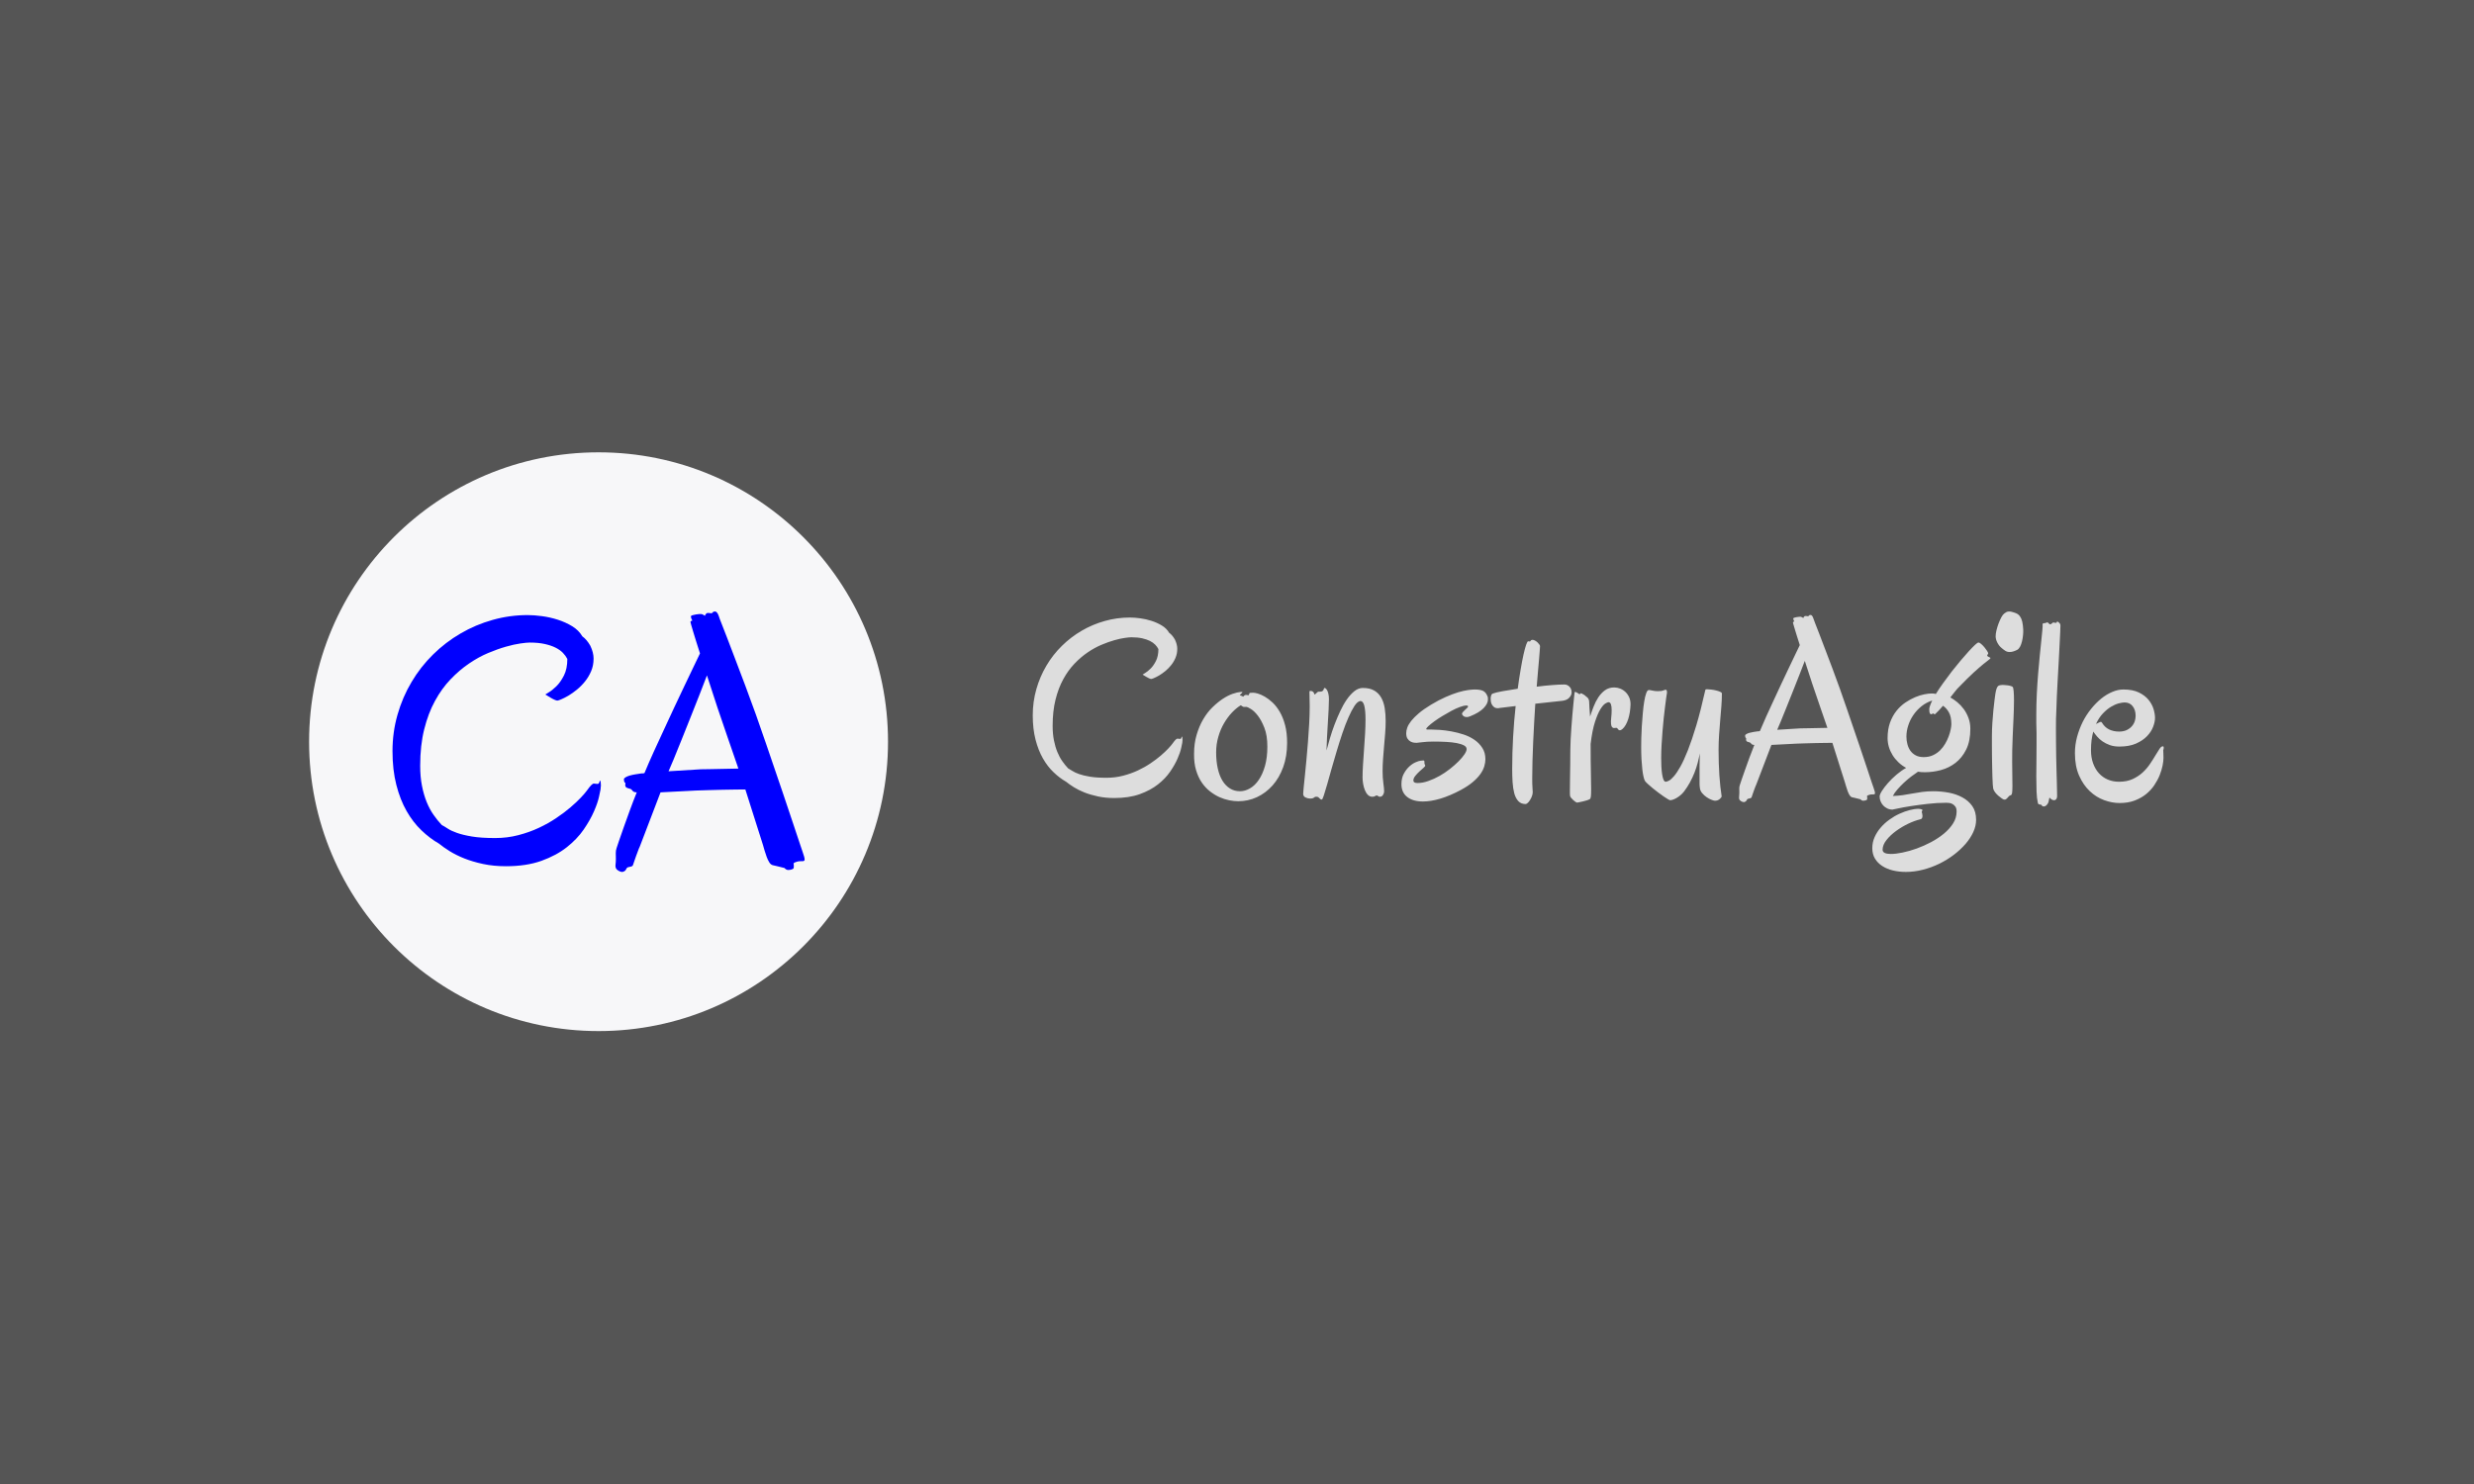 <svg xmlns="http://www.w3.org/2000/svg" version="1.1" xmlns:xlink="http://www.w3.org/1999/xlink" xmlns:svgjs="http://svgjs.dev/svgjs" width="100%" height="100%" viewBox="0 0 1000 600"><rect width="1000" height="600" x="0" y="0" fill="#555555"/><g><circle r="166.667" cx="344.646" cy="366.868" fill="#f7f7f9" transform="matrix(0.702,0,0,0.702,0,42.338)"/><path d="M303.82 293.944L303.82 293.944Q307.534 293.944 312.096 294.558Q316.688 295.173 321.162 296.606Q325.637 298.039 329.438 300.349Q333.24 302.659 335.287 306.169L335.287 306.169Q337.861 308.011 339.908 311.608L339.908 311.608Q341.78 315.527 341.78 319.007L341.78 319.007Q341.78 322.926 340.376 326.231Q339.001 329.506 336.837 332.167Q334.673 334.858 332.158 336.905Q329.643 338.952 327.274 340.356Q324.906 341.73 323.151 342.461Q321.425 343.192 320.899 343.192L320.899 343.192Q320.373 343.192 319.203 342.666Q318.033 342.14 316.892 341.438L316.892 341.438Q315.547 340.707 313.997 339.683L313.997 339.683Q313.997 339.595 315.957 338.455Q317.916 337.314 320.343 334.945Q322.741 332.606 324.701 328.746Q326.66 324.885 326.66 319.212L326.66 319.212Q325.724 317.369 324.087 315.673Q322.449 313.977 319.875 312.69Q317.302 311.403 313.646 310.585Q309.991 309.766 304.961 309.766L304.961 309.766Q303.206 309.766 299.609 310.292Q296.012 310.789 291.303 312.135Q286.566 313.48 281.068 315.79Q275.57 318.1 270.072 321.844Q264.544 325.587 259.456 330.91Q254.367 336.203 250.478 343.339Q246.559 350.474 244.248 359.745Q241.938 368.986 241.938 380.714L241.938 380.714Q241.938 387.089 242.962 392.265Q243.985 397.471 245.681 401.624Q247.378 405.806 249.659 409.022Q251.911 412.269 254.367 414.842L254.367 414.842Q255.917 415.661 257.877 416.948Q259.836 418.235 263.17 419.404Q266.504 420.603 271.768 421.481Q277.003 422.358 285.133 422.358L285.133 422.358Q292.122 422.358 298.439 420.691Q304.756 419.053 310.254 416.48Q315.752 413.906 320.373 410.777Q325.022 407.648 328.561 404.606Q332.1 401.565 334.469 399.05Q336.837 396.535 337.773 395.219L337.773 395.219Q339.703 392.528 340.551 391.768Q341.37 390.978 341.984 390.978L341.984 390.978Q342.482 390.978 342.95 391.095Q343.417 391.183 343.944 391.183L343.944 391.183Q344.85 391.183 345.055 390.277Q345.26 389.341 345.582 389.341L345.582 389.341Q345.786 389.341 345.874 390.16Q345.991 390.978 345.991 392.119L345.991 392.119Q345.991 392.733 345.874 393.289Q345.786 393.874 345.786 394.371L345.786 394.371Q345.669 394.985 344.909 398.553Q344.149 402.091 342.014 406.975Q339.908 411.859 336.106 417.416Q332.304 422.972 326.309 427.681Q320.285 432.418 311.658 435.518Q303.001 438.589 291.303 438.589L291.303 438.589Q284.197 438.589 278.172 437.302Q272.177 436.015 267.381 434.114Q262.614 432.214 258.9 429.903Q255.215 427.593 252.729 425.546L252.729 425.546Q247.495 422.563 242.669 417.913Q237.815 413.292 234.13 406.829Q230.416 400.337 228.222 391.768Q226 383.17 226 372.291L226 372.291Q226 361.383 228.895 351.293Q231.761 341.233 236.967 332.489Q242.143 323.745 249.337 316.668Q256.531 309.561 265.188 304.531Q273.815 299.472 283.641 296.723Q293.438 293.944 303.82 293.944ZM463.292 434.787L463.292 434.787Q463.292 435.606 462.268 435.664Q461.245 435.723 460.104 435.723L460.104 435.723Q459.607 435.811 459.08 435.928L459.08 435.928Q458.554 436.132 457.998 436.279Q457.443 436.425 456.916 436.951L456.916 436.951Q457.121 437.975 457.063 438.53Q457.033 439.115 457.033 439.408L457.033 439.408L456.916 439.817Q456.624 440.227 455.688 440.49Q454.752 440.753 453.729 440.753L453.729 440.753Q453.524 440.753 453.115 440.636L453.115 440.636Q452.413 440.431 451.682 439.612L451.682 439.612Q449.927 439.115 447.558 438.589L447.558 438.589Q446.33 438.296 444.897 437.975L444.897 437.975Q443.756 437.653 442.937 436.337Q442.118 434.992 441.446 433.208Q440.773 431.395 440.218 429.494Q439.662 427.593 439.253 426.16L439.253 426.16L429.163 394.371Q426.911 394.371 423.46 394.429Q420.009 394.488 416.091 394.546Q412.201 394.576 408.195 394.751Q404.188 394.897 400.883 394.985L400.883 394.985L380.324 396.038L368.305 427.476Q367.983 428.002 367.427 429.552Q366.872 431.073 366.228 432.769Q365.614 434.465 365.117 435.957Q364.591 437.448 364.503 437.77L364.503 437.77Q364.298 438.589 363.245 438.794Q362.222 438.998 361.52 439.203L361.52 439.203Q360.906 439.408 360.496 440.344Q360.058 441.279 359.239 441.572L359.239 441.572Q358.42 442.098 357.192 441.689Q355.963 441.279 355.028 440.344L355.028 440.344Q354.209 439.32 354.413 437.712Q354.618 436.132 354.618 434.378L354.618 434.378Q354.618 432.623 354.56 431.073Q354.53 429.552 355.028 428.119L355.028 428.119Q355.232 427.476 356.314 424.259Q357.396 421.013 359.034 416.451Q360.701 411.859 362.631 406.449Q364.591 401.068 366.638 396.038L366.638 396.038Q364.795 396.038 364.093 394.985L364.093 394.985Q363.567 394.166 362.836 394.02Q362.134 393.874 361.315 393.552L361.315 393.552Q360.496 393.347 360.175 392.645Q359.853 391.914 360.058 391.388L360.058 391.388Q360.292 390.774 359.765 390.364Q359.239 389.955 359.239 388.522L359.239 388.522Q359.239 387.908 360.233 387.352Q361.198 386.767 362.631 386.358Q364.093 385.948 365.877 385.656Q367.691 385.334 369.328 385.129L369.328 385.129Q369.621 385.129 370.089 385.129Q370.557 385.129 371.083 384.925L371.083 384.925Q373.335 379.485 376.201 373.139Q379.096 366.822 382.137 360.242Q385.15 353.662 388.25 347.082Q391.32 340.502 394.099 334.712Q396.877 328.892 399.187 324.066Q401.498 319.212 403.047 316.024L403.047 316.024Q401.819 312.222 400.825 309.035Q399.86 305.847 399.129 303.507Q398.427 301.139 398.017 299.735Q397.608 298.36 397.608 298.156L397.608 298.156Q397.491 297.951 397.608 297.746L397.608 297.746Q397.813 297.22 398.632 297.132L398.632 297.132Q397.813 295.582 397.813 294.851L397.813 294.851Q397.813 294.441 398.017 294.354L398.017 294.354Q398.222 294.149 399.041 293.944Q399.86 293.74 400.796 293.564Q401.702 293.418 402.521 293.359Q403.369 293.33 403.662 293.33L403.662 293.33Q403.779 293.33 404.188 293.418L404.188 293.418Q404.802 293.623 405.913 294.354L405.913 294.354Q406.03 293.827 406.177 293.623Q406.352 293.418 406.557 293.213L406.557 293.213L406.849 292.892Q407.463 292.599 408.195 292.745Q408.896 292.892 409.511 292.892L409.511 292.892Q410.154 292.892 410.388 292.394Q410.651 291.868 411.675 291.868L411.675 291.868Q413.02 291.868 413.956 294.763L413.956 294.763Q414.044 295.26 415.389 298.623Q416.734 301.957 418.781 307.338Q420.828 312.749 423.548 319.855Q426.297 326.932 429.251 334.916Q432.234 342.871 435.275 351.352Q438.317 359.833 441.095 368.051L441.095 368.051Q446.856 384.808 450.746 396.33Q454.664 407.853 457.063 415.164Q459.49 422.446 460.689 426.043Q461.859 429.64 462.151 430.371L462.151 430.371Q462.678 432.009 462.999 433.003Q463.292 433.968 463.292 434.787ZM425.157 382.351L418.986 364.453Q416.325 356.85 413.166 347.404Q410.037 337.928 407.054 328.687L407.054 328.687Q405.299 333.22 402.843 339.595Q400.386 345.971 397.637 352.756Q394.917 359.54 392.344 366.003Q389.77 372.496 387.84 377.116L387.84 377.116L384.945 383.901L403.457 382.761Q405.826 382.761 409.101 382.673L409.101 382.673Q414.658 382.556 425.157 382.351L425.157 382.351Z " fill="#0000ff" transform="matrix(0.702,0,0,0.702,0,42.338)"/><path d="M650.575 295.35L650.575 295.35Q653.244 295.35 656.523 295.791Q659.823 296.233 663.039 297.263Q666.255 298.293 668.987 299.953Q671.72 301.613 673.191 304.136L673.191 304.136Q675.04 305.46 676.512 308.045L676.512 308.045Q677.857 310.861 677.857 313.363L677.857 313.363Q677.857 316.179 676.848 318.554Q675.86 320.908 674.305 322.821Q672.749 324.754 670.942 326.226Q669.134 327.697 667.432 328.706Q665.729 329.694 664.468 330.219Q663.228 330.745 662.85 330.745L662.85 330.745Q662.471 330.745 661.631 330.366Q660.79 329.988 659.97 329.484L659.97 329.484Q659.003 328.958 657.89 328.222L657.89 328.222Q657.89 328.159 659.298 327.34Q660.706 326.52 662.45 324.818Q664.174 323.136 665.582 320.362Q666.99 317.587 666.99 313.51L666.99 313.51Q666.318 312.186 665.141 310.967Q663.964 309.747 662.114 308.823Q660.265 307.898 657.637 307.309Q655.01 306.721 651.395 306.721L651.395 306.721Q650.134 306.721 647.549 307.099Q644.963 307.456 641.579 308.423Q638.174 309.39 634.223 311.051Q630.272 312.711 626.32 315.401Q622.348 318.092 618.691 321.917Q615.033 325.721 612.238 330.85Q609.422 335.978 607.761 342.641Q606.101 349.283 606.101 357.711L606.101 357.711Q606.101 362.293 606.836 366.013Q607.572 369.754 608.791 372.739Q610.01 375.745 611.649 378.057Q613.268 380.39 615.033 382.239L615.033 382.239Q616.147 382.828 617.556 383.753Q618.964 384.677 621.36 385.518Q623.756 386.38 627.539 387.01Q631.301 387.641 637.145 387.641L637.145 387.641Q642.168 387.641 646.708 386.443Q651.248 385.266 655.199 383.416Q659.151 381.567 662.471 379.318Q665.813 377.069 668.357 374.883Q670.9 372.697 672.602 370.889Q674.305 369.082 674.977 368.136L674.977 368.136Q676.365 366.202 676.974 365.656Q677.563 365.088 678.004 365.088L678.004 365.088Q678.361 365.088 678.698 365.172Q679.034 365.236 679.412 365.236L679.412 365.236Q680.064 365.236 680.211 364.584Q680.358 363.911 680.589 363.911L680.589 363.911Q680.736 363.911 680.799 364.5Q680.883 365.088 680.883 365.908L680.883 365.908Q680.883 366.349 680.799 366.749Q680.736 367.169 680.736 367.527L680.736 367.527Q680.652 367.968 680.106 370.532Q679.559 373.075 678.025 376.585Q676.512 380.095 673.779 384.089Q671.047 388.082 666.738 391.466Q662.408 394.871 656.208 397.099Q649.987 399.306 641.579 399.306L641.579 399.306Q636.472 399.306 632.142 398.381Q627.833 397.456 624.386 396.09Q620.961 394.724 618.291 393.064Q615.643 391.403 613.856 389.932L613.856 389.932Q610.094 387.788 606.626 384.446Q603.137 381.125 600.489 376.48Q597.819 371.814 596.243 365.656Q594.646 359.477 594.646 351.658L594.646 351.658Q594.646 343.818 596.727 336.567Q598.786 329.336 602.528 323.052Q606.248 316.768 611.418 311.681Q616.589 306.574 622.81 302.959Q629.01 299.322 636.073 297.347Q643.114 295.35 650.575 295.35ZM741.101 367.527L741.101 367.527Q741.101 375.303 738.852 381.504Q736.603 387.704 732.714 392.076Q728.826 396.427 723.74 398.802Q718.632 401.156 712.957 401.156L712.957 401.156Q710.582 401.156 707.787 400.609Q704.97 400.042 702.154 398.802Q699.358 397.541 696.689 395.46Q694.041 393.4 691.96 390.373Q689.9 387.347 688.681 383.269Q687.462 379.213 687.525 373.895L687.525 373.895Q687.525 367.821 689.018 362.839Q690.489 357.858 692.822 353.907Q695.134 349.955 698.097 347.076Q701.061 344.175 704.003 342.221Q706.967 340.266 709.699 339.299Q712.432 338.353 714.429 338.206L714.429 338.206Q715.458 338.122 715.353 338.416Q715.248 338.711 714.807 339.089Q714.344 339.446 714.029 339.825Q713.693 340.203 714.281 340.266L714.281 340.266Q714.807 340.413 715.122 340.56Q715.458 340.707 715.837 340.938L715.837 340.938L716.425 340.266Q716.93 339.909 717.413 339.909Q717.897 339.909 718.275 340.014Q718.632 340.119 718.863 340.119Q719.074 340.119 719.158 339.677L719.158 339.677Q719.305 338.858 719.704 338.753Q720.124 338.647 721.596 338.647L721.596 338.647Q722.478 338.647 724.286 339.152Q726.094 339.677 728.28 340.938Q730.465 342.2 732.714 344.301Q734.963 346.403 736.855 349.619Q738.747 352.835 739.924 357.27Q741.101 361.704 741.101 367.527ZM714.429 345.878L714.429 345.878Q711.843 347.433 709.321 350.102Q706.82 352.751 704.781 356.24Q702.742 359.708 701.502 363.995Q700.241 368.283 700.241 373.012L700.241 373.012Q700.241 378.099 701.166 382.239Q702.091 386.38 703.856 389.301Q705.643 392.223 708.186 393.799Q710.729 395.397 713.987 395.397L713.987 395.397Q716.867 395.397 719.704 393.757Q722.563 392.139 724.769 388.881Q726.997 385.644 728.364 380.831Q729.73 376.039 729.73 369.67L729.73 369.67Q729.73 363.239 728.027 358.888Q726.325 354.537 724.223 351.826Q722.121 349.136 720.188 348.001Q718.275 346.845 717.833 346.845L717.833 346.845Q716.783 346.845 716.236 346.845Q715.69 346.845 714.429 345.878ZM796.967 395.544L796.967 395.544Q796.967 396.427 796.337 397.498Q795.706 398.57 794.529 398.57L794.529 398.57Q793.856 398.57 793.499 398.192Q793.121 397.835 792.742 397.835L792.742 397.835Q792.238 397.835 791.755 398.192Q791.271 398.57 790.157 398.57L790.157 398.57Q788.686 398.57 787.614 397.498Q786.542 396.427 785.89 394.766Q785.218 393.106 784.882 391.151Q784.545 389.175 784.545 387.494L784.545 387.494Q784.545 384.152 784.819 379.906Q785.071 375.661 785.407 371.184Q785.743 366.728 785.996 362.293Q786.248 357.858 786.248 354.096L786.248 354.096Q786.248 349.052 785.575 346.256Q784.924 343.44 783.221 343.44L783.221 343.44Q781.603 343.671 779.9 346.256Q778.198 348.841 776.432 352.877Q774.646 356.891 772.943 361.957Q771.241 367.022 769.664 372.298Q768.067 377.594 766.659 382.576Q765.272 387.557 764.158 391.466Q763.044 395.397 762.245 397.793Q761.425 400.189 761.131 400.189L761.131 400.189Q760.542 400.189 760.248 399.937Q759.954 399.684 759.681 399.39Q759.429 399.096 759.05 398.823Q758.693 398.57 757.957 398.57L757.957 398.57Q757.285 398.57 757.053 398.718Q756.843 398.865 756.549 399.096Q756.255 399.306 755.813 399.453Q755.372 399.6 754.258 399.6L754.258 399.6Q752.934 399.6 751.631 398.949Q750.349 398.276 750.349 396.868L750.349 396.868Q750.349 395.985 750.643 393.211Q750.937 390.436 751.337 386.422Q751.736 382.386 752.219 377.405Q752.703 372.403 753.102 367.085Q753.522 361.768 753.817 356.45Q754.111 351.132 754.111 346.319L754.111 346.319Q754.111 343.965 754.027 341.926Q753.964 339.909 753.964 338.059L753.964 338.059Q753.964 337.618 754.405 337.618L754.405 337.618Q755.288 337.618 755.771 337.933Q756.255 338.269 756.465 338.647Q756.696 339.005 756.738 339.341Q756.759 339.677 756.843 339.677L756.843 339.677Q757.053 339.677 757.369 339.425Q757.663 339.152 757.978 338.858Q758.315 338.563 758.609 338.311Q758.903 338.059 759.134 338.059L759.134 338.059L759.87 338.059Q760.984 338.059 761.425 337.723Q761.867 337.386 762.056 336.987Q762.245 336.567 762.308 336.251Q762.392 335.915 762.749 335.915L762.749 335.915Q762.981 335.915 763.38 336.251Q763.779 336.567 764.2 337.344Q764.599 338.122 764.893 339.383Q765.188 340.644 765.188 342.41L765.188 342.41Q765.188 344.785 764.998 348.4Q764.83 352.015 764.557 356.114Q764.305 360.212 764.074 364.395Q763.863 368.577 763.779 371.961L763.779 371.961Q764.599 368.788 765.755 364.92Q766.89 361.032 768.403 357.038Q769.917 353.045 771.703 349.241Q773.469 345.436 775.528 342.494Q777.609 339.53 779.9 337.723Q782.191 335.915 784.692 335.915L784.692 335.915Q788.686 335.915 791.229 337.386Q793.793 338.858 795.265 341.443Q796.736 344.028 797.303 347.517Q797.85 350.985 797.85 354.979L797.85 354.979Q797.85 358.363 797.556 362.104Q797.261 365.845 796.925 369.565Q796.589 373.307 796.337 376.922Q796.084 380.537 796.084 383.711L796.084 383.711Q796.084 387.641 796.526 390.773Q796.967 393.904 796.967 395.544ZM856.449 340.644L856.449 340.644Q856.68 341.086 856.701 341.527Q856.743 341.968 856.743 342.557L856.743 342.557Q856.743 344.932 854.263 347.517Q851.783 350.102 846.465 352.246L846.465 352.246Q845.372 352.688 844.468 352.688L844.468 352.688Q843.375 352.688 842.598 352.057Q841.82 351.427 841.82 350.754L841.82 350.754Q841.82 350.313 842.366 349.724Q842.934 349.136 843.543 348.547Q844.174 347.959 844.741 347.433Q845.288 346.929 845.288 346.613L845.288 346.613Q845.288 346.025 844.321 346.025L844.321 346.025Q842.85 346.025 840.559 346.887Q838.268 347.727 835.725 349.094Q833.181 350.46 830.554 352.057Q827.927 353.633 825.846 355.168Q823.786 356.681 822.504 357.858Q821.201 359.035 821.201 359.561L821.201 359.561Q821.201 359.855 821.79 359.855L821.79 359.855L823.933 359.855Q825.93 359.855 829.062 360.065Q832.215 360.296 835.683 360.927Q839.151 361.557 842.661 362.692Q846.171 363.848 848.945 365.761Q851.72 367.674 853.485 370.427Q855.272 373.159 855.272 376.922L855.272 376.922Q855.272 378.834 854.641 381.02Q854.01 383.206 852.413 385.455Q850.837 387.704 848.104 390.037Q845.372 392.37 841.147 394.661L841.147 394.661Q834.8 398.045 829.293 399.684Q823.786 401.303 819.351 401.303L819.351 401.303Q813.592 401.303 810.272 398.718Q806.93 396.132 806.93 391.319L806.93 391.319Q806.93 387.788 808.317 385.266Q809.683 382.765 811.512 381.104Q813.361 379.423 815.211 378.666Q817.06 377.888 818.027 377.804L818.027 377.804Q818.469 377.804 818.805 377.741Q819.141 377.657 819.499 377.657L819.499 377.657Q820.171 377.657 820.171 378.477L820.171 378.477L820.171 379.213Q820.171 379.654 820.381 379.99Q820.613 380.327 820.613 380.684L820.613 380.684Q820.613 381.125 819.541 382.008Q818.469 382.912 817.208 384.089Q815.947 385.266 814.875 386.59Q813.803 387.935 813.803 389.175L813.803 389.175Q813.803 390.668 816.178 390.668L816.178 390.668Q819.141 390.668 822.42 389.512Q825.699 388.377 828.852 386.59Q831.983 384.825 834.842 382.576Q837.679 380.327 839.823 378.183Q841.967 376.039 843.228 374.147Q844.468 372.256 844.468 371.163L844.468 371.163Q844.468 369.818 842.955 369.019Q841.442 368.199 838.814 367.674Q836.208 367.169 832.719 366.98Q829.251 366.791 825.405 366.791L825.405 366.791Q821.432 366.791 818.805 367.169Q816.178 367.527 815.589 367.527L815.589 367.527Q815.148 367.527 814.139 367.421Q813.151 367.316 812.142 366.749Q811.154 366.202 810.419 365.088Q809.683 363.995 809.683 361.915L809.683 361.915Q809.683 360.506 810.293 358.741Q810.923 356.975 812.521 354.937Q814.118 352.898 816.871 350.544Q819.646 348.169 823.933 345.584L823.933 345.584Q828.452 342.851 832.404 341.128Q836.355 339.383 839.571 338.416Q842.787 337.47 845.225 337.134Q847.663 336.798 849.05 336.798L849.05 336.798Q852.392 336.798 854.01 337.639Q855.629 338.5 856.449 340.644ZM886.736 311.828L886.736 311.828Q886.736 312.27 886.589 314.14Q886.442 316.032 886.189 319.143Q885.937 322.232 885.559 326.331Q885.202 330.45 884.823 335.179L884.823 335.179Q889.468 334.57 893.651 334.255Q897.833 333.918 900.713 333.918L900.713 333.918Q901.68 333.918 902.415 334.276Q903.151 334.654 903.634 335.137Q904.118 335.621 904.412 336.167Q904.706 336.714 904.769 337.092L904.769 337.092Q904.769 337.47 904.854 337.786Q904.917 338.122 904.917 338.5L904.917 338.5Q904.917 339.972 903.634 341.443Q902.331 342.935 899.746 343.293L899.746 343.293L884.003 344.995Q883.646 350.313 883.352 355.924Q883.058 361.557 882.784 367.127Q882.532 372.697 882.385 378.099Q882.238 383.5 882.238 388.293L882.238 388.293Q882.238 391.403 882.385 393.316Q882.532 395.25 882.532 395.838L882.532 395.838Q882.532 397.099 882.049 398.318Q881.565 399.537 880.935 400.525Q880.325 401.534 879.611 402.144Q878.917 402.774 878.476 402.774L878.476 402.774Q875.806 402.774 874.251 401.114Q872.696 399.453 871.918 396.658Q871.161 393.841 870.93 390.226Q870.699 386.59 870.699 382.681L870.699 382.681Q870.699 373.454 871.224 364.164Q871.75 354.895 872.696 346.319L872.696 346.319L863.469 347.433Q863.237 347.433 863.027 347.517Q862.796 347.58 862.502 347.58L862.502 347.58Q861.094 347.58 860.253 346.929Q859.412 346.256 858.95 345.373Q858.508 344.491 858.403 343.566Q858.298 342.641 858.298 342.115L858.298 342.115Q858.298 341.086 858.592 340.203Q858.887 339.299 859.706 339.089L859.706 339.089Q861.241 338.5 865.129 337.786Q869.017 337.092 873.894 336.357L873.894 336.357Q874.692 330.366 875.554 325.385Q876.395 320.383 877.215 316.725Q878.034 313.068 878.728 311.051Q879.422 309.012 879.947 309.012L879.947 309.012Q880.094 309.012 880.325 309.096Q880.535 309.159 880.683 309.159L880.683 309.159Q881.124 309.159 881.376 308.676Q881.649 308.192 882.385 308.192L882.385 308.192Q883.058 308.192 883.814 308.612Q884.592 309.012 885.223 309.6Q885.853 310.189 886.294 310.819Q886.736 311.45 886.736 311.828ZM938.84 345.584L938.84 345.584Q938.756 347.727 938.441 349.829Q938.104 351.952 937.516 353.823Q936.906 355.714 936.066 357.186Q935.225 358.678 934.174 359.561L934.174 359.561Q933.291 360.296 932.787 360.296Q932.261 360.296 931.925 360.002Q931.589 359.708 931.379 359.329Q931.147 358.972 930.79 358.888L930.79 358.888Q930.496 358.825 930.012 358.93Q929.529 359.035 929.046 358.972Q928.562 358.888 928.163 358.405Q927.763 357.921 927.616 356.681L927.616 356.681Q927.448 355.273 927.721 353.024Q927.974 350.754 927.974 348.61L927.974 348.61Q927.974 346.697 927.574 345.394Q927.154 344.112 926.124 344.112L926.124 344.112Q925.62 344.112 924.316 344.89Q923.034 345.668 921.479 348.169Q919.924 350.691 918.368 355.462Q916.813 360.212 915.867 368.136L915.867 368.136Q915.867 378.33 916.014 384.53Q916.161 390.731 916.161 394.22L916.161 394.22Q916.161 397.162 916.014 398.423Q915.867 399.684 915.258 400.042L915.258 400.042Q914.9 400.273 913.828 400.609Q912.756 400.924 911.537 401.24Q910.318 401.534 909.204 401.744Q908.09 401.975 907.796 401.891L907.796 401.891Q907.586 401.828 906.997 401.408Q906.409 401.009 905.778 400.42Q905.148 399.832 904.622 399.201Q904.118 398.57 904.034 398.129L904.034 398.129Q903.887 397.393 903.929 394.766Q903.971 392.139 903.992 388.44Q904.034 384.761 904.118 380.348Q904.181 375.955 904.181 371.604L904.181 371.604Q904.181 368.788 904.37 365.362Q904.559 361.915 904.812 358.363Q905.064 354.832 905.358 351.427Q905.652 348.022 905.925 345.331Q906.178 342.641 906.367 340.833Q906.556 339.005 906.619 338.647L906.619 338.647Q906.703 338.059 907.166 338.206Q907.649 338.353 908.216 338.711Q908.763 339.089 909.204 339.383Q909.646 339.677 909.793 339.383L909.793 339.383Q909.94 338.711 910.907 339.194Q911.874 339.677 912.672 340.266L912.672 340.266Q912.967 340.644 913.387 340.896Q913.786 341.149 914.165 341.569Q914.522 341.968 914.795 342.641Q915.047 343.293 915.047 344.406L915.047 344.406Q915.047 345.436 915.195 347.517Q915.342 349.577 915.552 352.393L915.552 352.393Q916.372 349.724 917.528 346.782Q918.663 343.818 920.281 341.338Q921.92 338.858 924.127 337.239Q926.355 335.621 929.445 335.621L929.445 335.621Q931.147 335.621 932.85 336.272Q934.552 336.945 935.918 338.227Q937.285 339.53 938.104 341.38Q938.903 343.229 938.84 345.584ZM991.301 398.276L991.301 398.276Q991.301 398.949 990.188 399.895Q989.095 400.861 987.392 400.861L987.392 400.861Q986.867 400.861 985.5 400.336Q984.134 399.832 982.663 398.823Q981.171 397.835 979.994 396.385Q978.817 394.955 978.733 393.106L978.733 393.106Q978.585 392.286 978.585 390.857Q978.585 389.406 978.585 387.494L978.585 387.494Q978.585 384.53 978.585 380.915Q978.585 377.279 978.733 373.601L978.733 373.601Q978.228 376.249 977.493 379.108Q976.736 381.945 975.643 384.761Q974.529 387.557 973.058 390.289Q971.565 393.022 969.653 395.544L969.653 395.544Q968.623 396.868 967.467 397.793Q966.332 398.718 965.218 399.348Q964.104 399.979 963.158 400.273Q962.191 400.567 961.666 400.567L961.666 400.567Q961.372 400.567 960.3 399.937Q959.228 399.306 957.798 398.318Q956.348 397.309 954.73 396.09Q953.09 394.871 951.619 393.652Q950.148 392.433 948.971 391.361Q947.773 390.289 947.268 389.638L947.268 389.638Q946.743 388.881 946.344 387.115Q945.923 385.35 945.629 382.765Q945.335 380.179 945.145 376.922Q944.977 373.664 944.977 369.965L944.977 369.965Q944.977 367.968 945.04 364.794Q945.124 361.62 945.335 357.963Q945.566 354.306 945.902 350.586Q946.217 346.845 946.701 343.86Q947.184 340.854 947.857 338.984Q948.508 337.092 949.412 337.092L949.412 337.092Q950.001 337.092 951.472 337.428Q952.943 337.765 954.499 337.765L954.499 337.765Q956.79 337.765 957.714 337.344Q958.639 336.945 959.081 336.945L959.081 336.945Q959.816 336.945 959.816 338.206L959.816 338.206Q959.816 338.563 959.816 338.9Q959.816 339.236 959.669 339.677L959.669 339.677Q959.606 340.119 959.333 341.968Q959.081 343.818 958.723 346.697Q958.345 349.577 957.967 353.171Q957.609 356.744 957.273 360.654Q956.937 364.584 956.727 368.577Q956.495 372.55 956.495 376.186L956.495 376.186Q956.495 378.624 956.6 381.062Q956.727 383.5 957.021 385.497Q957.315 387.494 957.819 388.713Q958.345 389.932 959.081 389.932L959.081 389.932Q959.753 389.932 960.972 389.301Q962.191 388.671 963.852 386.737Q965.512 384.825 967.509 381.272Q969.506 377.741 971.839 371.856Q974.151 365.992 976.715 357.459Q979.258 348.904 981.906 337.092L981.906 337.092Q981.906 336.861 982.18 336.756Q982.432 336.651 982.81 336.651L982.81 336.651Q983.756 336.651 985.248 336.84Q986.72 337.008 988.086 337.344Q989.452 337.681 990.461 338.122Q991.449 338.563 991.449 339.089L991.449 339.089Q991.449 342.41 991.154 346.319Q990.86 350.25 990.482 354.411Q990.124 358.594 989.83 362.945Q989.536 367.316 989.536 371.604L989.536 371.604Q989.536 379.276 989.998 386.275Q990.482 393.253 991.301 398.276ZM1079.599 396.574L1079.599 396.574Q1079.599 397.162 1078.863 397.204Q1078.128 397.246 1077.308 397.246L1077.308 397.246Q1076.951 397.309 1076.572 397.393L1076.572 397.393Q1076.194 397.541 1075.795 397.646Q1075.395 397.751 1075.017 398.129L1075.017 398.129Q1075.164 398.865 1075.122 399.264Q1075.101 399.684 1075.101 399.895L1075.101 399.895L1075.017 400.189Q1074.807 400.483 1074.134 400.672Q1073.462 400.861 1072.726 400.861L1072.726 400.861Q1072.579 400.861 1072.285 400.777L1072.285 400.777Q1071.759 400.63 1071.255 400.042L1071.255 400.042Q1069.994 399.684 1068.291 399.306L1068.291 399.306Q1067.408 399.096 1066.379 398.865L1066.379 398.865Q1065.559 398.633 1064.97 397.688Q1064.382 396.721 1063.898 395.439Q1063.415 394.136 1063.016 392.769Q1062.616 391.403 1062.301 390.373L1062.301 390.373L1055.071 367.527Q1053.452 367.527 1050.972 367.569Q1048.492 367.611 1045.676 367.653Q1042.88 367.674 1040.001 367.8Q1037.121 367.905 1034.746 367.968L1034.746 367.968L1019.97 368.725L1011.332 391.319Q1011.101 391.697 1010.701 392.811Q1010.281 393.904 1009.84 395.123Q1009.398 396.342 1009.041 397.414Q1008.663 398.486 1008.599 398.718L1008.599 398.718Q1008.452 399.306 1007.696 399.453Q1006.96 399.6 1006.456 399.747L1006.456 399.747Q1006.014 399.895 1005.72 400.567Q1005.405 401.24 1004.816 401.45L1004.816 401.45Q1004.228 401.828 1003.345 401.534Q1002.462 401.24 1001.79 400.567L1001.79 400.567Q1001.201 399.832 1001.348 398.676Q1001.495 397.541 1001.495 396.279L1001.495 396.279Q1001.495 395.018 1001.453 393.904Q1001.432 392.811 1001.79 391.782L1001.79 391.782Q1001.937 391.319 1002.714 389.007Q1003.492 386.674 1004.669 383.395Q1005.867 380.095 1007.254 376.207Q1008.663 372.34 1010.134 368.725L1010.134 368.725Q1008.81 368.725 1008.305 367.968L1008.305 367.968Q1007.927 367.379 1007.401 367.274Q1006.897 367.169 1006.308 366.938L1006.308 366.938Q1005.72 366.791 1005.489 366.286Q1005.258 365.761 1005.405 365.383L1005.405 365.383Q1005.552 364.941 1005.195 364.647Q1004.816 364.353 1004.816 363.323L1004.816 363.323Q1004.816 362.881 1005.531 362.482Q1006.224 362.062 1007.254 361.768Q1008.305 361.473 1009.587 361.263Q1010.89 361.032 1012.067 360.885L1012.067 360.885Q1012.278 360.885 1012.614 360.885Q1012.95 360.885 1013.329 360.738L1013.329 360.738Q1014.947 356.828 1017.007 352.267Q1019.088 347.727 1021.273 342.998Q1023.438 338.269 1025.666 333.54Q1027.873 328.811 1029.87 324.649Q1031.867 320.467 1033.527 316.999Q1035.188 313.51 1036.301 311.219L1036.301 311.219Q1035.419 308.486 1034.704 306.195Q1034.01 303.904 1033.485 302.223Q1032.981 300.52 1032.686 299.512Q1032.392 298.524 1032.392 298.377L1032.392 298.377Q1032.308 298.229 1032.392 298.082L1032.392 298.082Q1032.539 297.704 1033.128 297.641L1033.128 297.641Q1032.539 296.527 1032.539 296.002L1032.539 296.002Q1032.539 295.707 1032.686 295.644L1032.686 295.644Q1032.833 295.497 1033.422 295.35Q1034.01 295.203 1034.683 295.077Q1035.335 294.972 1035.923 294.93Q1036.533 294.909 1036.743 294.909L1036.743 294.909Q1036.827 294.909 1037.121 294.972L1037.121 294.972Q1037.563 295.119 1038.361 295.644L1038.361 295.644Q1038.445 295.266 1038.55 295.119Q1038.656 294.972 1038.824 294.825L1038.824 294.825L1039.034 294.593Q1039.475 294.383 1040.001 294.488Q1040.505 294.593 1040.946 294.593L1040.946 294.593Q1041.409 294.593 1041.577 294.236Q1041.766 293.858 1042.502 293.858L1042.502 293.858Q1043.469 293.858 1044.141 295.938L1044.141 295.938Q1044.204 296.296 1045.171 298.713Q1046.138 301.109 1047.609 304.976Q1049.081 308.865 1051.035 313.972Q1053.011 319.059 1055.134 324.796Q1057.278 330.513 1059.464 336.609Q1061.649 342.704 1063.646 348.61L1063.646 348.61Q1067.787 360.654 1070.582 368.935Q1073.399 377.216 1075.122 382.47Q1076.867 387.704 1077.707 390.289Q1078.569 392.874 1078.779 393.4L1078.779 393.4Q1079.158 394.577 1079.389 395.292Q1079.599 395.985 1079.599 396.574ZM1052.191 358.888L1047.756 346.025Q1045.844 340.56 1043.574 333.771Q1041.325 326.961 1039.181 320.32L1039.181 320.32Q1037.92 323.577 1036.154 328.159Q1034.389 332.741 1032.413 337.618Q1030.458 342.494 1028.609 347.139Q1026.759 351.805 1025.372 355.126L1025.372 355.126L1023.291 360.002L1036.596 359.182Q1038.298 359.182 1040.652 359.119L1040.652 359.119Q1044.646 359.035 1052.191 358.888L1052.191 358.888ZM1113.144 395.397L1113.144 395.397Q1117.579 395.397 1121.972 396.195Q1126.386 397.015 1129.917 398.949Q1133.469 400.861 1135.655 403.993Q1137.819 407.146 1137.819 411.875L1137.819 411.875Q1137.819 415.343 1136.201 418.895Q1134.583 422.447 1131.703 425.768Q1128.824 429.089 1124.935 432.052Q1121.047 434.995 1116.549 437.181Q1112.051 439.367 1107.154 440.607Q1102.278 441.868 1097.401 441.868L1097.401 441.868Q1093.429 441.868 1089.919 441.027Q1086.409 440.165 1083.782 438.463Q1081.154 436.782 1079.599 434.217Q1078.044 431.674 1078.044 428.206L1078.044 428.206Q1078.044 424.801 1079.389 421.817Q1080.713 418.811 1082.899 416.31Q1085.064 413.788 1087.88 411.77Q1090.676 409.731 1093.681 408.365Q1096.666 406.999 1099.545 406.263Q1102.425 405.506 1104.8 405.506L1104.8 405.506Q1106.061 405.654 1106.502 405.843Q1106.944 406.032 1106.944 406.263L1106.944 406.263Q1106.944 406.473 1106.712 406.81Q1106.502 407.146 1106.502 407.356L1106.502 407.356Q1106.649 407.797 1106.797 408.407Q1106.944 408.995 1106.944 409.584L1106.944 409.584Q1106.944 410.32 1106.691 410.866Q1106.418 411.434 1105.62 411.581L1105.62 411.581Q1102.509 412.316 1098.768 414.082Q1095.047 415.868 1091.748 418.264Q1088.469 420.661 1086.262 423.435Q1084.034 426.209 1083.971 429.005L1083.971 429.005Q1083.971 430.35 1085.211 430.938Q1086.472 431.527 1088.763 431.527L1088.763 431.527Q1091.579 431.527 1095.489 430.707Q1099.398 429.909 1103.623 428.395Q1107.826 426.861 1111.925 424.696Q1116.024 422.51 1119.323 419.778Q1122.602 417.045 1124.599 413.872Q1126.596 410.698 1126.596 407.062L1126.596 407.062Q1126.596 405.296 1125.902 404.287Q1125.188 403.3 1124.263 402.774Q1123.338 402.27 1122.35 402.144Q1121.341 402.038 1120.69 402.038L1120.69 402.038Q1115.435 402.038 1109.97 402.669Q1104.506 403.3 1100.029 403.993Q1095.573 404.708 1092.672 405.338Q1089.793 405.969 1089.646 405.969L1089.646 405.969Q1088.027 405.969 1086.661 405.296Q1085.295 404.624 1084.328 403.594Q1083.361 402.564 1082.815 401.198Q1082.268 399.832 1082.268 398.423L1082.268 398.423Q1082.268 397.309 1083.592 395.208Q1084.917 393.106 1087.06 390.668Q1089.204 388.229 1091.979 385.854Q1094.753 383.5 1097.549 381.945L1097.549 381.945Q1095.047 380.621 1093.051 378.687Q1091.054 376.775 1089.688 374.547Q1088.322 372.34 1087.586 369.86Q1086.85 367.379 1086.85 364.794L1086.85 364.794Q1086.85 359.771 1088.237 355.903Q1089.646 352.015 1091.937 349.136Q1094.228 346.256 1097.086 344.322Q1099.924 342.41 1102.74 341.233Q1105.535 340.056 1108.058 339.572Q1110.559 339.089 1112.261 339.089L1112.261 339.089Q1113.081 339.089 1113.627 339.152Q1114.174 339.236 1114.636 339.383L1114.636 339.383Q1116.465 336.42 1118.882 333.057Q1121.278 329.694 1123.821 326.415Q1126.386 323.136 1128.929 320.13Q1131.472 317.146 1133.574 314.813Q1135.697 312.48 1137.168 311.114Q1138.639 309.747 1139.165 309.747L1139.165 309.747Q1139.816 309.747 1140.783 310.609Q1141.75 311.45 1142.633 312.522Q1143.515 313.594 1144.146 314.582Q1144.776 315.591 1144.776 315.948L1144.776 315.948Q1144.776 316.326 1144.482 316.62Q1144.188 316.915 1144.188 317.146L1144.188 317.146Q1144.188 317.503 1144.587 317.776Q1144.987 318.029 1145.806 318.407L1145.806 318.407Q1145.953 318.554 1146.038 318.554Q1146.101 318.554 1146.101 318.701L1146.101 318.701Q1146.101 318.995 1145.155 319.689Q1144.188 320.383 1142.044 322.127Q1139.9 323.872 1136.495 326.961Q1133.09 330.072 1128.151 335.179L1128.151 335.179Q1126.974 336.272 1125.713 337.912Q1124.452 339.53 1122.981 341.38L1122.981 341.38Q1124.893 342.41 1126.974 344.112Q1129.034 345.815 1130.694 348.064Q1132.355 350.313 1133.427 353.192Q1134.499 356.072 1134.499 359.413L1134.499 359.413Q1134.499 366.497 1132.145 371.31Q1129.769 376.102 1126.007 379.023Q1122.245 381.945 1117.579 383.206Q1112.934 384.446 1108.415 384.446L1108.415 384.446Q1107.322 384.446 1106.313 384.383Q1105.325 384.299 1104.358 384.152L1104.358 384.152Q1102.656 385.266 1100.512 386.884Q1098.368 388.524 1096.308 390.436Q1094.228 392.37 1092.504 394.367Q1090.76 396.342 1089.877 398.129L1089.877 398.129Q1092.819 398.045 1095.573 397.646Q1098.305 397.246 1101.059 396.721Q1103.833 396.195 1106.797 395.796Q1109.76 395.397 1113.144 395.397ZM1110.853 348.169L1110.853 348.169Q1110.853 346.697 1112.556 343.145L1112.556 343.145Q1109.088 344.259 1106.355 346.466Q1103.623 348.694 1101.689 351.511Q1099.776 354.306 1098.747 357.522Q1097.696 360.738 1097.696 363.911L1097.696 363.911Q1097.696 366.202 1098.263 368.304Q1098.81 370.427 1099.987 372.087Q1101.185 373.748 1103.055 374.736Q1104.947 375.745 1107.679 375.745L1107.679 375.745Q1110.643 375.745 1112.955 374.673Q1115.288 373.601 1117.074 371.856Q1118.84 370.112 1120.059 367.968Q1121.278 365.845 1122.056 363.722Q1122.833 361.62 1123.191 359.771Q1123.569 357.921 1123.569 356.828L1123.569 356.828Q1123.569 352.393 1122.119 349.913Q1120.69 347.433 1118.756 346.172L1118.756 346.172Q1117.726 347.433 1116.612 348.589Q1115.519 349.724 1114.321 350.901L1114.321 350.901Q1114.174 351.048 1113.88 351.048L1113.88 351.048Q1113.67 351.048 1113.522 350.838Q1113.375 350.607 1112.997 350.607L1112.997 350.607Q1112.787 350.607 1112.556 350.838Q1112.345 351.048 1111.967 351.048L1111.967 351.048Q1111.442 351.048 1111.147 350.46Q1110.853 349.871 1110.853 348.169ZM1164.954 302.286L1164.954 302.286Q1165.017 303.757 1164.828 305.586Q1164.66 307.393 1164.239 309.096Q1163.84 310.777 1163.146 312.123Q1162.432 313.447 1161.465 313.972L1161.465 313.972Q1159.027 315.212 1157.198 315.212L1157.198 315.212Q1155.706 315.212 1154.634 314.519Q1153.562 313.825 1152.532 312.921L1152.532 312.921Q1151.061 311.744 1150.052 309.832Q1149.064 307.898 1149.064 306.132L1149.064 306.132Q1149.064 304.724 1149.548 302.685Q1150.031 300.668 1150.767 298.734Q1151.502 296.821 1152.343 295.224Q1153.205 293.647 1154.003 293.059L1154.003 293.059Q1155.265 292.008 1156.336 291.903Q1157.408 291.798 1158.081 292.008L1158.081 292.008Q1159.699 292.386 1160.961 292.933Q1162.222 293.5 1163.062 294.635Q1163.903 295.791 1164.365 297.641Q1164.807 299.491 1164.954 302.286ZM1158.88 335.327L1158.88 335.327Q1159.258 335.684 1159.447 337.765Q1159.636 339.825 1159.636 343.145L1159.636 343.145Q1159.636 345.373 1159.552 347.959Q1159.489 350.544 1159.363 353.276Q1159.258 356.009 1159.111 358.783Q1158.964 361.557 1158.88 364.059L1158.88 364.059Q1158.67 368.199 1158.627 371.709Q1158.585 375.219 1158.585 378.477L1158.585 378.477Q1158.585 382.765 1158.67 386.296Q1158.733 389.848 1158.733 392.223L1158.733 392.223Q1158.733 394.808 1158.564 396.174Q1158.375 397.541 1157.787 397.688L1157.787 397.688Q1157.114 397.835 1156.673 398.318Q1156.231 398.802 1155.853 399.243Q1155.496 399.684 1155.012 400.021Q1154.529 400.336 1153.856 400.189L1153.856 400.189Q1153.499 400.126 1152.616 399.537Q1151.712 398.949 1150.725 398.087Q1149.716 397.246 1148.833 396.132Q1147.95 395.018 1147.656 393.841L1147.656 393.841Q1147.509 393.253 1147.404 391.466Q1147.278 389.701 1147.215 387.2Q1147.131 384.677 1147.067 381.609Q1146.983 378.54 1146.962 375.408Q1146.92 372.256 1146.92 369.229Q1146.92 366.202 1146.92 363.764L1146.92 363.764Q1146.92 360.002 1147.173 356.072Q1147.425 352.162 1147.761 348.757Q1148.097 345.373 1148.434 342.809Q1148.77 340.266 1148.917 339.236L1148.917 339.236Q1149.211 337.47 1149.548 336.462Q1149.884 335.474 1150.283 335.032Q1150.683 334.57 1151.103 334.465Q1151.502 334.36 1151.944 334.276L1151.944 334.276Q1152.826 334.129 1153.982 334.213Q1155.117 334.276 1156.147 334.423Q1157.198 334.57 1157.955 334.843Q1158.733 335.095 1158.88 335.327ZM1186.372 300.079L1186.372 300.079Q1186.372 301.109 1186.224 304.136Q1186.077 307.162 1185.867 311.408Q1185.636 315.654 1185.384 320.719Q1185.11 325.784 1184.816 330.85Q1184.522 335.915 1184.312 340.644Q1184.081 345.373 1184.017 348.904L1184.017 348.904Q1183.87 351.048 1183.828 353.633Q1183.786 356.24 1183.786 359.182L1183.786 359.182Q1183.786 363.092 1183.828 367.358Q1183.87 371.604 1183.933 375.745Q1184.017 379.885 1184.123 383.69Q1184.228 387.494 1184.312 390.52Q1184.375 393.547 1184.417 395.586Q1184.459 397.604 1184.459 398.129L1184.459 398.129Q1184.459 399.159 1184.123 399.705Q1183.786 400.273 1183.303 400.462Q1182.819 400.63 1182.315 400.525Q1181.79 400.42 1181.432 400.189L1181.432 400.189Q1180.991 399.979 1180.718 399.684Q1180.465 399.39 1180.318 399.243Q1180.171 399.096 1180.066 399.159Q1179.94 399.243 1179.877 399.747L1179.877 399.747Q1179.646 401.681 1179.015 402.627Q1178.406 403.594 1177.691 403.93Q1176.997 404.266 1176.409 404.119Q1175.799 403.972 1175.652 403.594L1175.652 403.594Q1175.505 403.215 1175.19 403.152Q1174.854 403.068 1174.475 403.047Q1174.118 403.005 1173.782 402.816Q1173.445 402.627 1173.361 402.038L1173.361 402.038Q1172.773 399.537 1172.626 395.649Q1172.478 391.782 1172.478 386.884L1172.478 386.884Q1172.478 382.681 1172.563 377.804Q1172.626 372.928 1172.626 367.821L1172.626 367.821Q1172.626 364.878 1172.626 361.957Q1172.626 359.035 1172.478 356.009L1172.478 356.009L1172.478 351.342Q1172.478 345.373 1172.773 339.341Q1173.067 333.33 1173.529 327.781Q1173.971 322.232 1174.475 317.356Q1175.001 312.48 1175.358 308.718Q1175.736 304.955 1175.968 302.58Q1176.178 300.226 1176.115 299.638L1176.115 299.638Q1176.031 299.112 1176.22 298.881Q1176.409 298.671 1176.724 298.629Q1177.06 298.587 1177.439 298.566Q1177.796 298.524 1178.09 298.377L1178.09 298.377Q1178.616 298.082 1178.952 298.187Q1179.288 298.293 1179.499 298.524Q1179.73 298.734 1179.919 299.007Q1180.087 299.259 1180.465 299.259L1180.465 299.259Q1180.907 299.175 1181.159 299.007Q1181.432 298.818 1181.6 298.629Q1181.79 298.44 1181.979 298.293Q1182.168 298.145 1182.462 298.229L1182.462 298.229Q1183.051 298.377 1183.597 298.419Q1184.165 298.44 1184.165 298.229L1184.165 298.229Q1184.312 297.641 1184.606 297.662Q1184.9 297.704 1185.342 298.082L1185.342 298.082Q1185.783 298.44 1186.077 298.86Q1186.372 299.259 1186.372 300.079ZM1245.559 371.751L1245.559 371.751Q1245.559 372.55 1245.643 373.664Q1245.706 374.778 1245.706 376.186L1245.706 376.186Q1245.706 377.952 1245.202 380.579Q1244.676 383.206 1243.541 386.086Q1242.385 388.965 1240.472 391.845Q1238.539 394.724 1235.743 397.015Q1232.927 399.306 1229.123 400.756Q1225.318 402.186 1220.442 402.186L1220.442 402.186Q1216.091 402.186 1211.53 400.525Q1206.99 398.865 1203.27 395.355Q1199.529 391.845 1197.133 386.422Q1194.716 380.978 1194.716 373.454L1194.716 373.454Q1194.716 368.725 1195.935 364.143Q1197.175 359.561 1199.193 355.483Q1201.231 351.427 1204.006 348.001Q1206.78 344.554 1209.828 342.073Q1212.897 339.593 1216.196 338.206Q1219.475 336.798 1222.586 336.798L1222.586 336.798Q1227.988 336.798 1231.498 338.5Q1235.008 340.203 1237.067 342.704Q1239.127 345.226 1239.989 348.064Q1240.83 350.901 1240.83 353.192L1240.83 353.192Q1240.83 355.42 1239.758 358.257Q1238.686 361.116 1236.248 363.659Q1233.81 366.202 1229.9 367.947Q1225.991 369.67 1220.295 369.67L1220.295 369.67Q1217.268 369.67 1214.851 368.83Q1212.455 367.968 1210.606 366.686Q1208.756 365.383 1207.474 363.869Q1206.171 362.356 1205.288 361.032L1205.288 361.032Q1203.964 365.614 1203.964 371.751L1203.964 371.751Q1203.964 375.955 1205.183 379.318Q1206.402 382.681 1208.546 385.056Q1210.69 387.41 1213.632 388.671Q1216.596 389.932 1220.148 389.932L1220.148 389.932Q1224.583 389.932 1227.904 388.419Q1231.224 386.884 1233.705 384.614Q1236.185 382.323 1237.992 379.612Q1239.8 376.922 1241.124 374.673Q1242.469 372.403 1243.457 370.931Q1244.466 369.46 1245.412 369.523L1245.412 369.523Q1245.853 369.523 1245.853 370.259L1245.853 370.259Q1245.853 370.637 1245.79 371.016Q1245.706 371.373 1245.559 371.751ZM1223.322 344.259L1223.322 344.259Q1221.997 344.259 1219.896 344.806Q1217.773 345.373 1215.461 346.782Q1213.128 348.169 1210.837 350.586Q1208.546 352.982 1206.843 356.681L1206.843 356.681Q1207.873 356.156 1208.651 355.777Q1209.429 355.42 1209.723 355.42L1209.723 355.42Q1209.87 355.42 1210.164 355.714L1210.164 355.714Q1211.867 358.594 1214.41 359.813Q1216.974 361.032 1220.148 361.032L1220.148 361.032Q1222.649 361.032 1224.478 360.191Q1226.285 359.329 1227.462 358.005Q1228.639 356.681 1229.165 355.084Q1229.669 353.486 1229.669 351.952L1229.669 351.952Q1229.669 348.61 1227.988 346.445Q1226.285 344.259 1223.322 344.259Z " fill="#dddddd" transform="matrix(0.702,0,0,0.702,0,42.338)"/></g></svg>